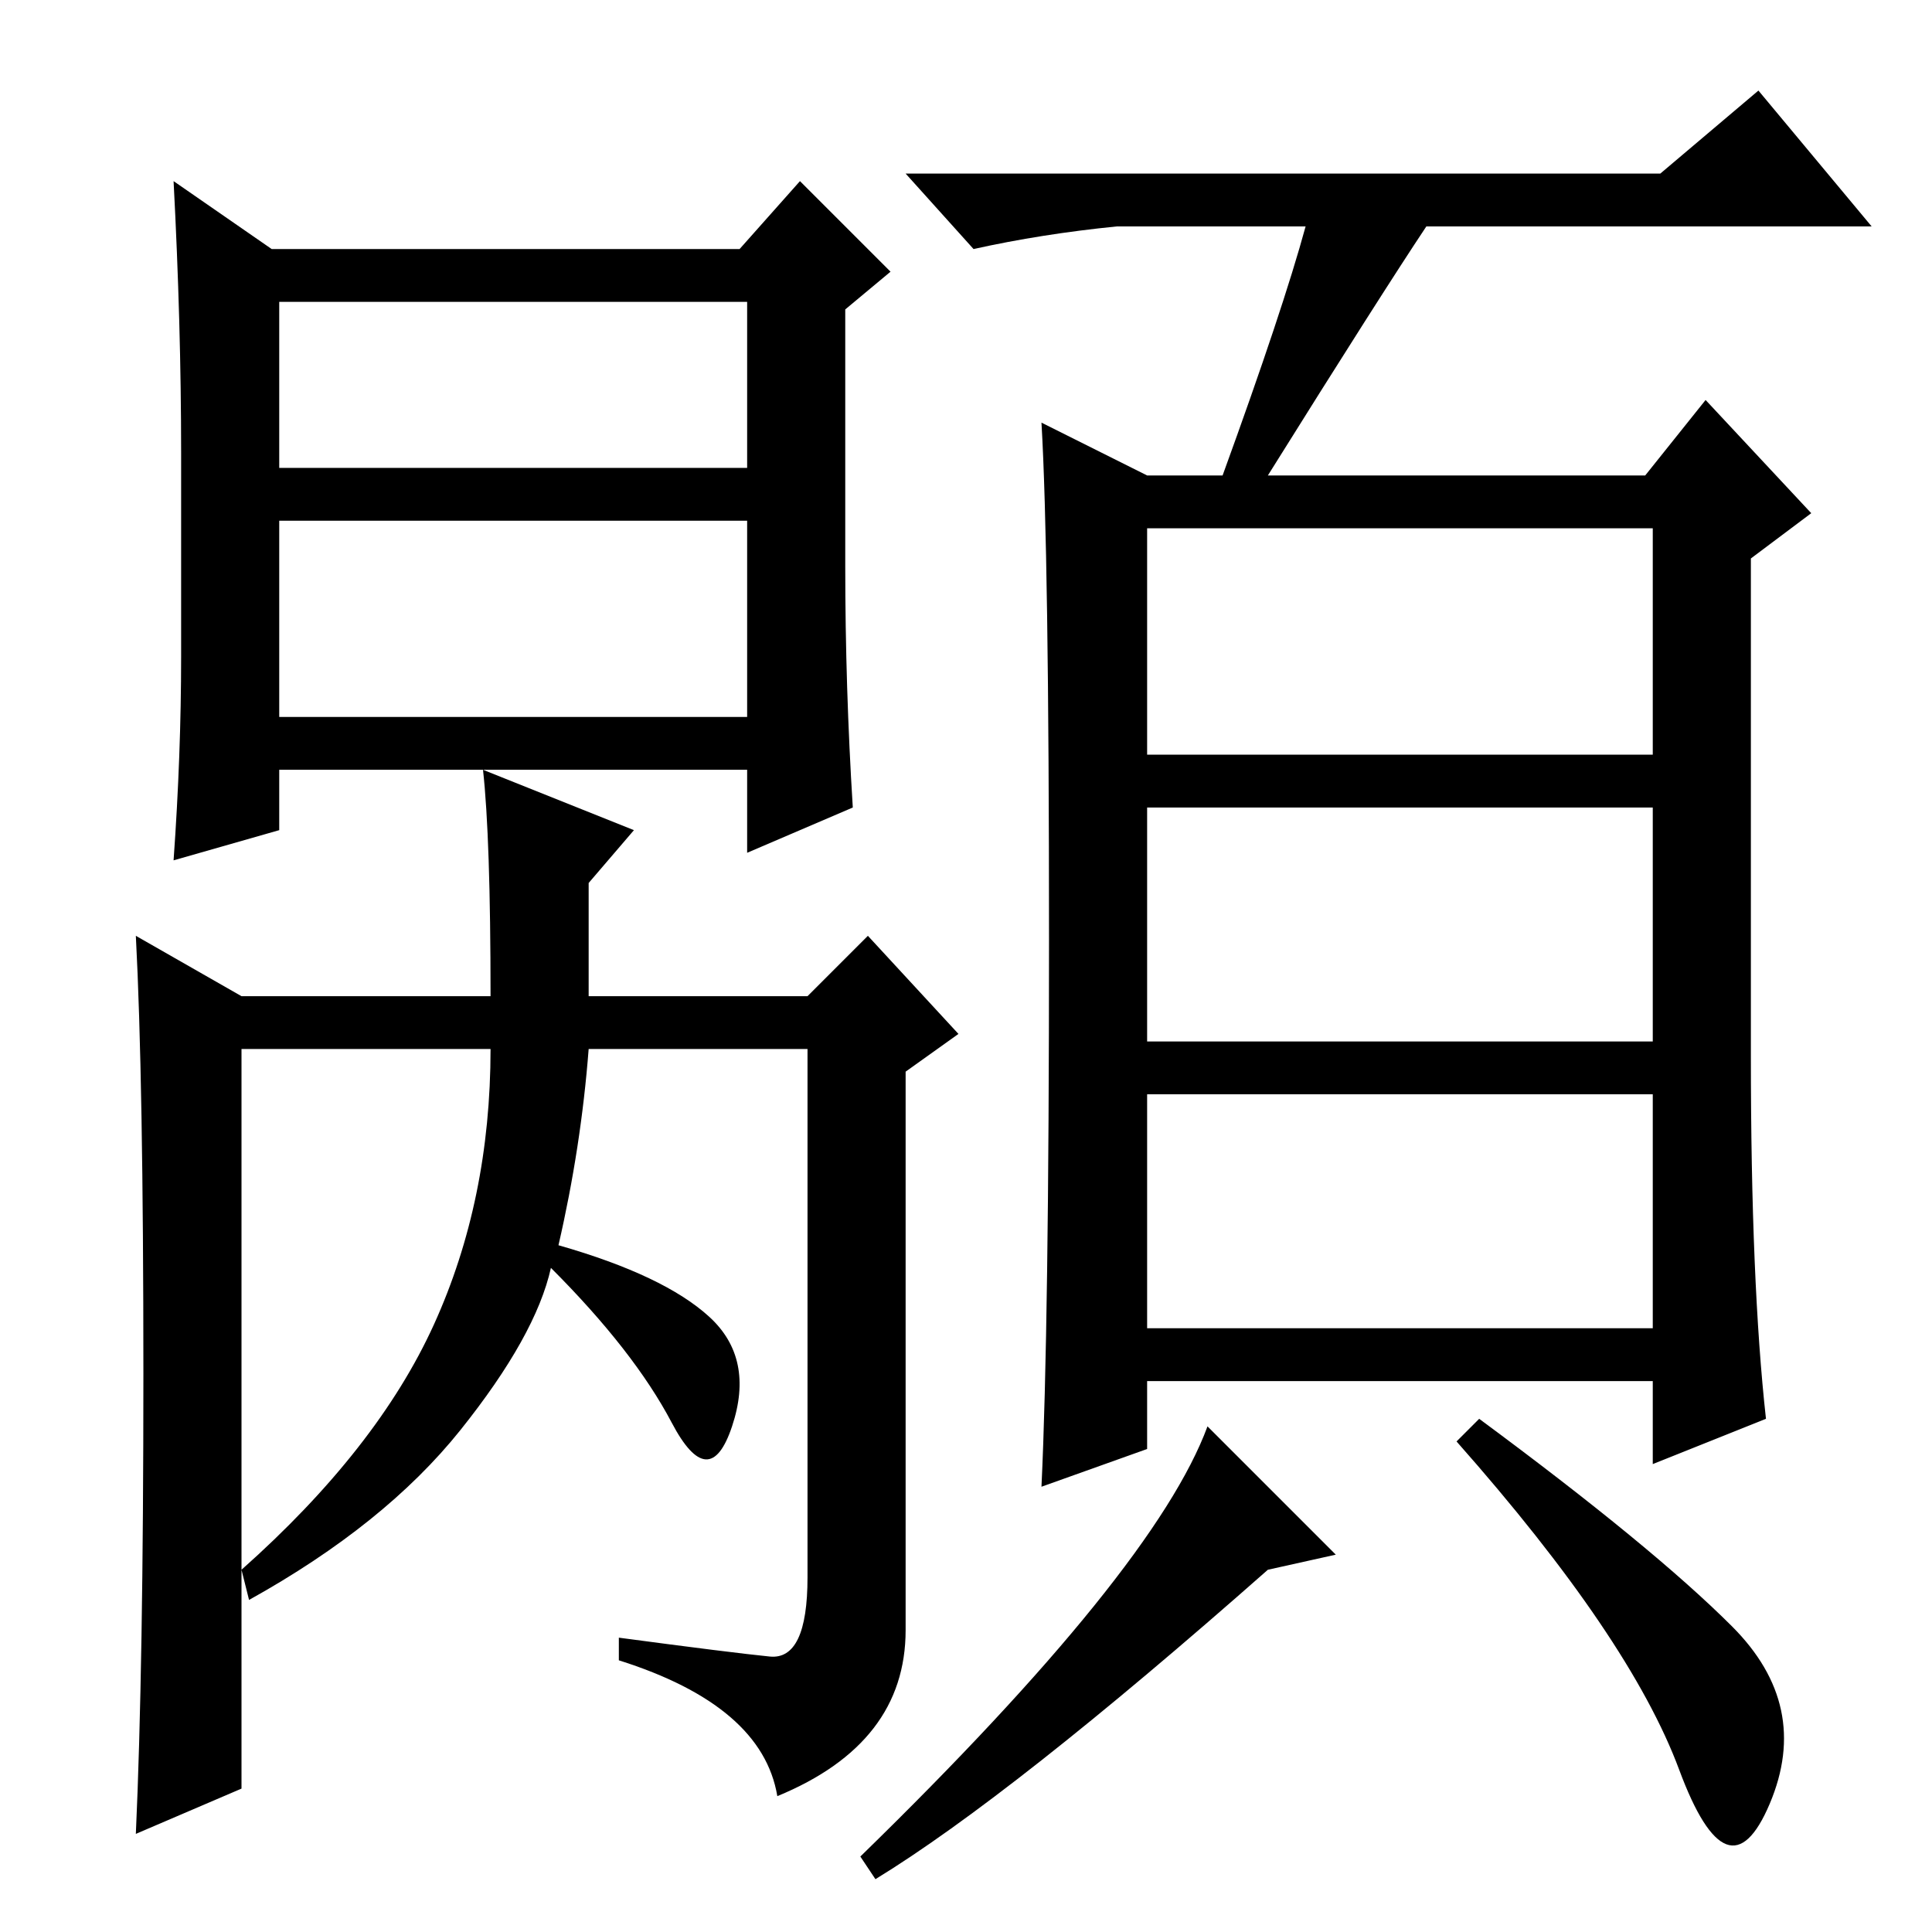 <?xml version="1.0" standalone="no"?>
<!DOCTYPE svg PUBLIC "-//W3C//DTD SVG 1.1//EN" "http://www.w3.org/Graphics/SVG/1.1/DTD/svg11.dtd" >
<svg xmlns="http://www.w3.org/2000/svg" xmlns:xlink="http://www.w3.org/1999/xlink" version="1.1" viewBox="0 -36 256 256">
  <g transform="matrix(1 0 0 -1 0 220)">
   <path fill="currentColor"
d="M152 156h67v30h-67v-30zM152 118h67v31h-67v-31zM152 80h67v31h-67v-31zM173 226h-25q-10 -1 -19 -3l-9 10h100l13 11l15 -18h-59q-6 -9 -21 -33h50l8 10l14 -15l-8 -6v-66q0 -30 2 -48l-15 -6v11h-67v-9l-14 -5q1 21 1 72.5t-1 68.5l14 -7h10q8 22 11 33zM177 50l-9 -2
q-34 -30 -52 -41l-2 3q39 38 46 57zM229.5 40.5q10.5 -10.5 5 -23.5t-12 4.5t-29.5 43.5l3 3q23 -17 33.5 -27.5zM36 223h62l8 9l12 -12l-6 -5v-34q0 -16 1 -32l-14 -6v11h-62v-8l-14 -4q1 14 1 27v27q0 17 -1 36zM37 216v-22h62v22h-62zM37 161h62v26h-62v-26v0zM19 74
q0 39 -1 58l14 -8h33q0 21 -1 30l20 -8l-6 -7v-15h29l8 8l12 -13l-7 -5v-74q0 -15 -17 -22q-2 12 -21 18v3q15 -2 20 -2.5t5 10.5v70h-29q-1 -13 -4 -26q14 -4 20 -9.5t3 -14.5t-8 0.5t-16 20.5q-2 -9 -12 -21.5t-28 -22.5l-1 4q18 16 25.5 32.5t7.5 36.5h-33v-98l-14 -6
q1 22 1 61z" />
  </g>

</svg>
